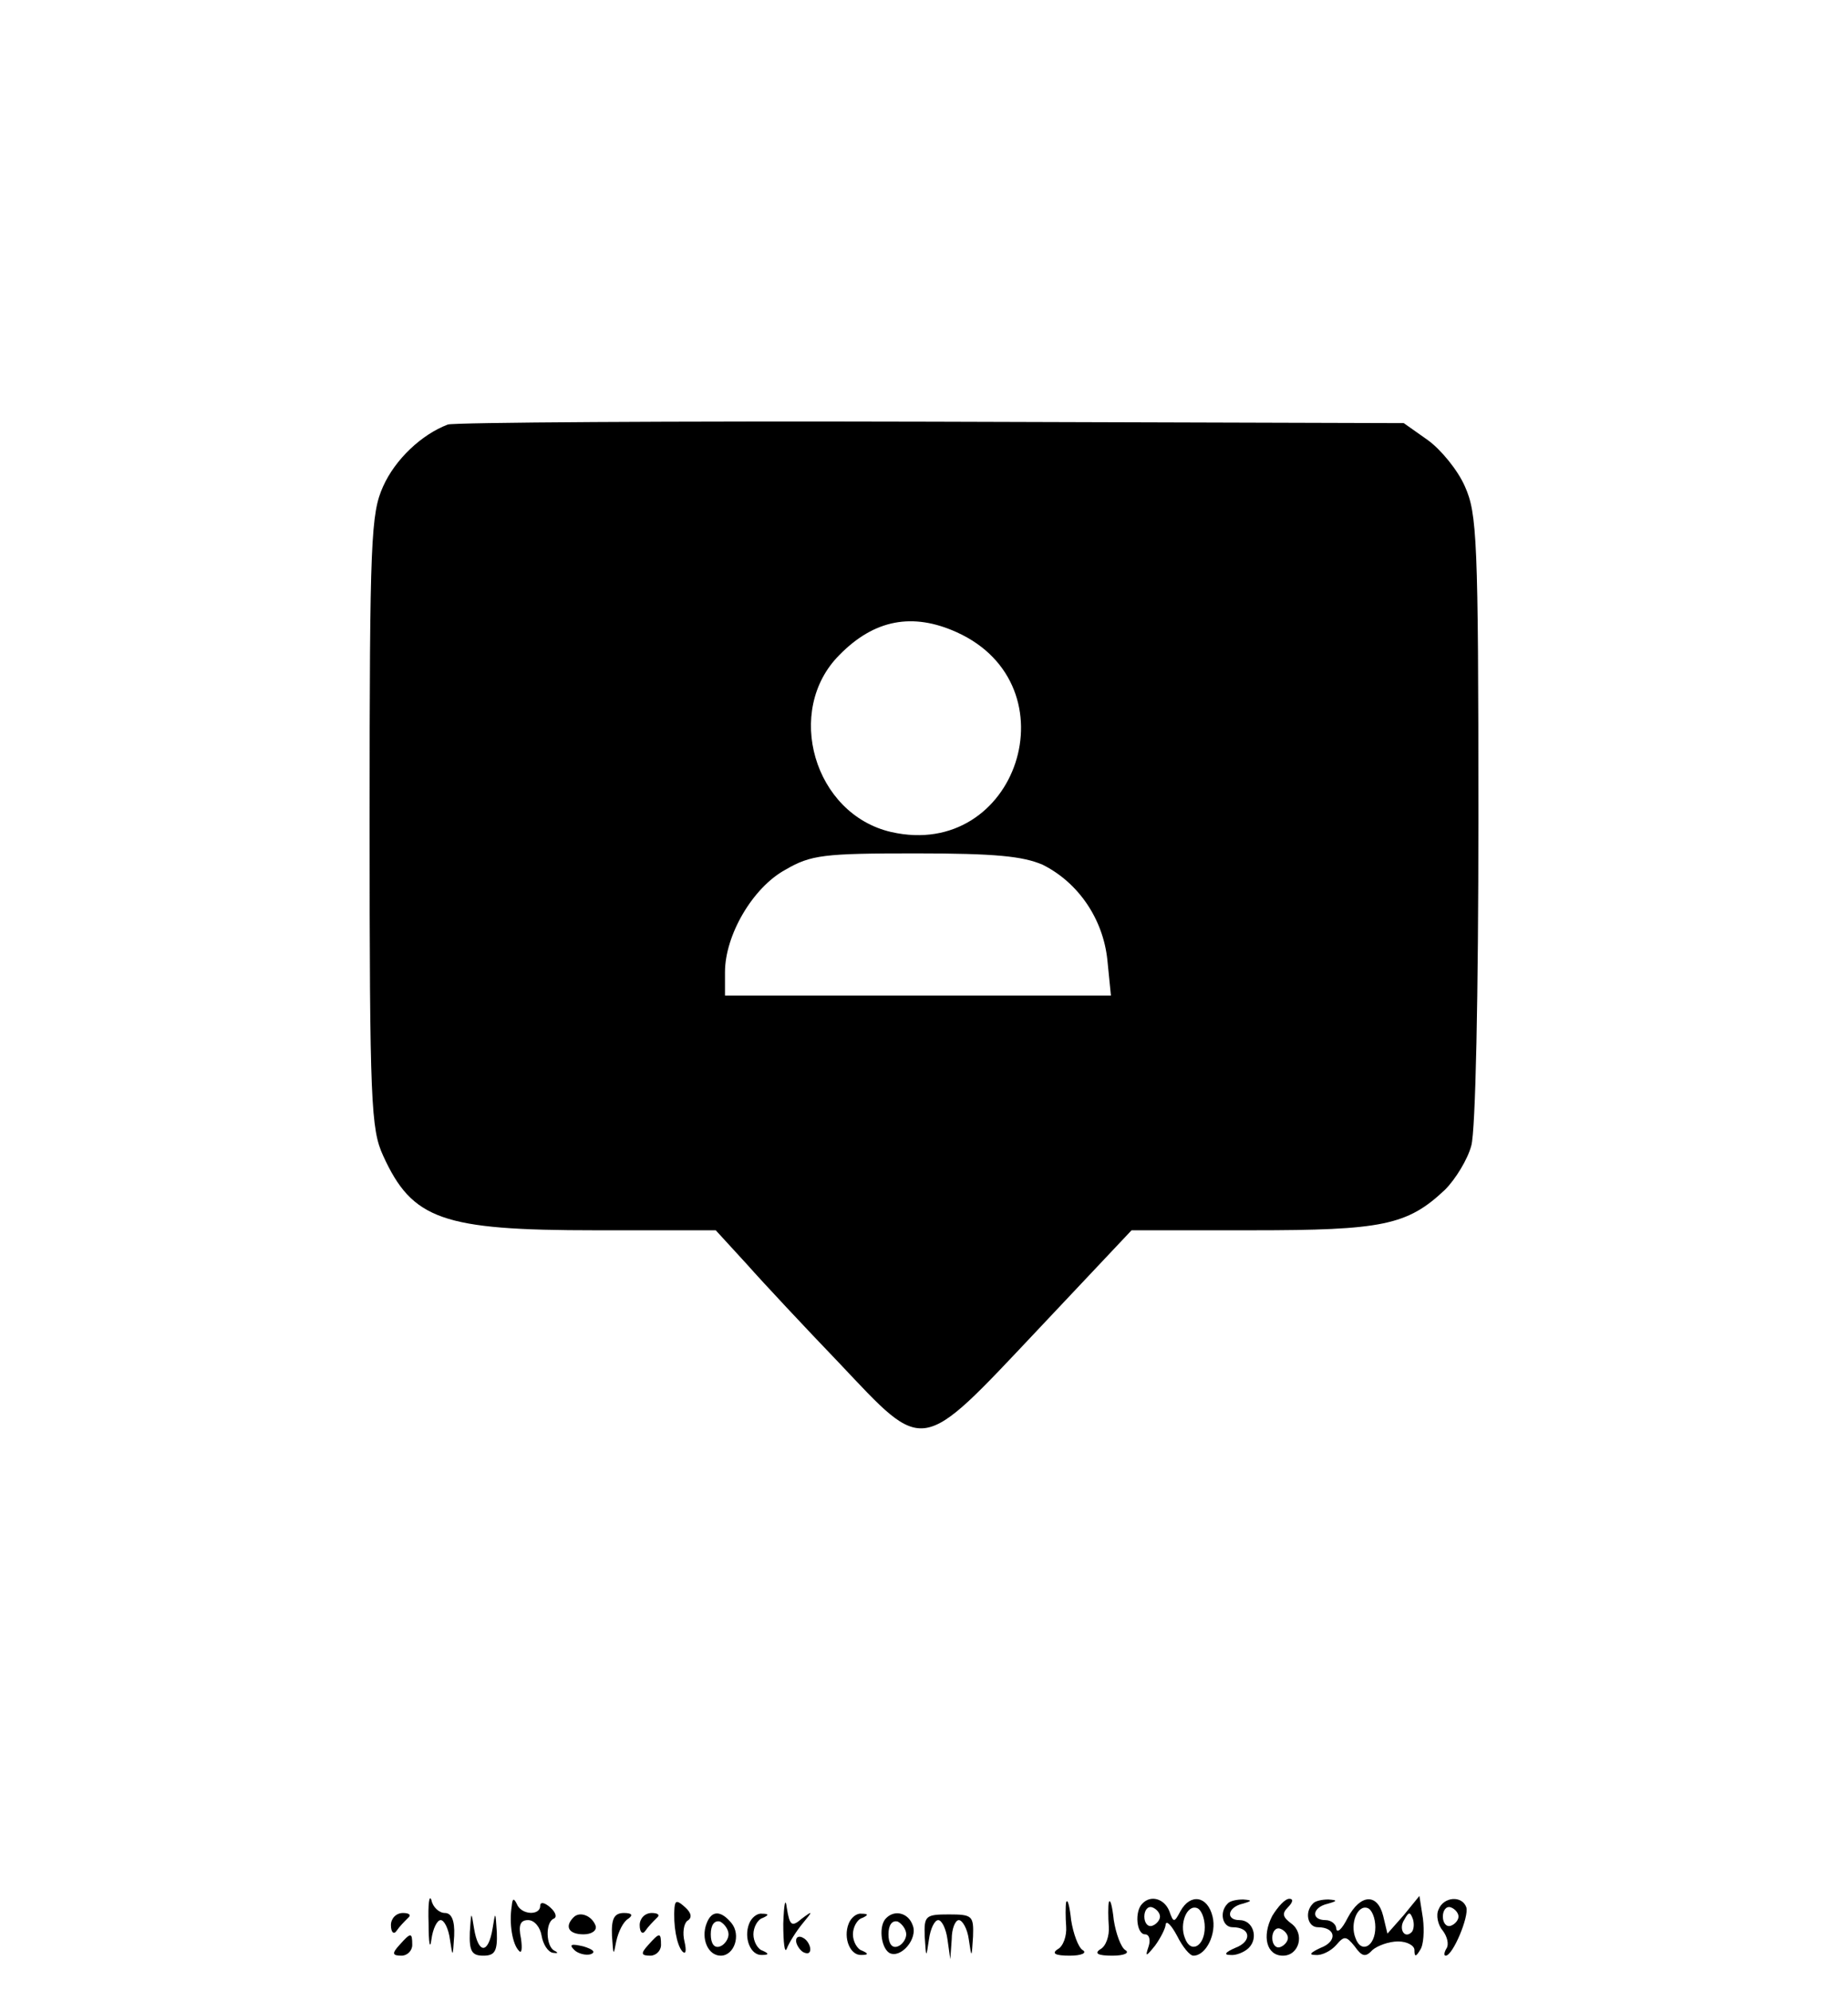 <?xml version="1.0" standalone="no"?>
<!DOCTYPE svg PUBLIC "-//W3C//DTD SVG 20010904//EN"
 "http://www.w3.org/TR/2001/REC-SVG-20010904/DTD/svg10.dtd">
<svg version="1.0" xmlns="http://www.w3.org/2000/svg"
 width="260pt" height="280pt" viewBox="0 0 260 280"
 preserveAspectRatio="xMidYMid meet">

<g transform="translate(0,280) scale(0.1,-0.1)"
fill="#000000" stroke="none">
<path d="M630 2203 c-37 -14 -74 -49 -91 -87 -17 -38 -19 -73 -19 -471 0 -396
2 -433 19 -470 41 -90 83 -105 299 -105 l169 0 44 -48 c23 -26 82 -89 130
-139 121 -128 112 -130 279 47 l132 140 169 0 c184 0 219 7 272 57 15 15 32
43 37 62 6 21 10 211 10 461 0 393 -2 428 -19 466 -10 23 -34 52 -52 65 l-34
24 -665 2 c-366 1 -672 -1 -680 -4z m716 -292 c166 -75 85 -321 -92 -281 -109
25 -151 171 -73 249 49 50 103 60 165 32z m121 -327 c50 -25 85 -76 91 -134
l5 -50 -272 0 -271 0 0 33 c0 52 39 119 85 144 36 21 54 23 183 23 113 0 151
-4 179 -16z"/>
<path d="M603 95 c0 -27 2 -38 4 -22 2 15 8 27 13 27 5 0 11 -12 13 -27 4 -26
4 -26 6 5 1 22 -4 32 -13 32 -8 0 -17 8 -19 18 -3 9 -5 -5 -4 -33z"/>
<path d="M1102 95 c0 -27 2 -43 5 -35 3 8 13 24 22 35 15 18 15 19 -1 7 -14
-12 -17 -10 -21 15 -2 16 -4 6 -5 -22z"/>
<path d="M720 120 c-4 -25 1 -54 10 -63 4 -5 5 3 3 17 -4 19 -1 26 10 26 9 0
17 -10 19 -22 2 -12 9 -23 16 -24 7 -1 8 0 2 3 -12 6 -13 40 -1 45 5 2 3 9 -5
16 -8 7 -14 8 -14 2 0 -14 -27 -13 -33 3 -4 8 -6 8 -7 -3z"/>
<path d="M949 118 c-2 -25 3 -53 11 -62 5 -5 6 1 3 14 -3 12 -1 25 4 29 7 4 6
11 -3 19 -11 10 -14 10 -15 0z"/>
<path d="M1500 125 c-1 -5 -1 -21 0 -34 1 -13 -4 -28 -12 -32 -9 -6 -3 -9 17
-9 17 0 25 4 18 8 -6 4 -13 23 -16 42 -2 19 -5 31 -7 25z"/>
<path d="M1560 125 c-1 -5 -1 -21 0 -34 1 -13 -4 -28 -12 -32 -9 -6 -3 -9 17
-9 17 0 25 4 18 8 -6 4 -13 23 -16 42 -2 19 -5 31 -7 25z"/>
<path d="M1607 123 c-11 -11 -8 -43 4 -43 6 0 8 -8 5 -17 -5 -15 -4 -15 9 1 8
11 15 25 15 30 1 6 8 -1 16 -16 8 -16 18 -28 23 -28 18 0 33 31 27 55 -7 29
-31 33 -45 8 -9 -17 -10 -17 -16 0 -7 17 -26 23 -38 10z m25 -18 c0 -5 -5 -11
-11 -13 -6 -2 -11 4 -11 13 0 9 5 15 11 13 6 -2 11 -8 11 -13z m63 -15 c0 -27
-20 -38 -28 -15 -8 20 3 47 17 42 6 -2 11 -14 11 -27z"/>
<path d="M1727 123 c-12 -12 -7 -33 7 -33 26 0 28 -20 4 -29 -14 -6 -17 -10
-7 -10 8 -1 20 4 26 10 14 14 6 39 -13 39 -20 0 -17 18 4 23 14 4 14 5 1 6 -9
0 -19 -2 -22 -6z"/>
<path d="M1790 106 c-15 -29 -8 -56 15 -56 23 0 31 31 12 45 -12 9 -14 14 -5
23 7 7 8 12 2 12 -6 0 -16 -11 -24 -24z m22 -31 c0 -5 -5 -11 -11 -13 -6 -2
-11 4 -11 13 0 9 5 15 11 13 6 -2 11 -8 11 -13z"/>
<path d="M1847 123 c-12 -12 -7 -33 7 -33 26 0 28 -20 4 -29 -15 -7 -17 -10
-7 -10 9 -1 22 6 29 14 11 13 14 13 26 -2 10 -14 15 -16 25 -5 7 6 23 12 36
12 13 0 23 -6 23 -12 0 -10 2 -10 8 0 5 7 6 27 4 44 l-5 32 -22 -27 -23 -26
-6 25 c-8 32 -32 31 -50 -3 -8 -16 -15 -22 -16 -15 0 6 -7 12 -15 12 -21 0
-19 18 3 23 14 4 14 5 1 6 -9 0 -19 -2 -22 -6z m88 -33 c0 -27 -20 -38 -28
-15 -8 20 3 47 17 42 6 -2 11 -14 11 -27z m51 -7 c-10 -10 -19 5 -10 18 6 11
8 11 12 0 2 -7 1 -15 -2 -18z"/>
<path d="M2024 115 c-4 -8 -1 -22 6 -30 6 -8 9 -19 5 -25 -3 -5 -4 -10 -1 -10
10 0 33 55 29 68 -6 17 -32 15 -39 -3z m28 -10 c0 -5 -5 -11 -11 -13 -6 -2
-11 4 -11 13 0 9 5 15 11 13 6 -2 11 -8 11 -13z"/>
<path d="M550 93 c0 -10 4 -14 8 -8 4 6 11 13 16 18 5 4 2 7 -7 7 -10 0 -17
-8 -17 -17z"/>
<path d="M661 83 c-1 -27 3 -33 19 -33 16 0 20 6 19 33 -2 30 -2 30 -6 5 -6
-36 -20 -36 -26 0 -4 25 -4 25 -6 -5z"/>
<path d="M807 104 c-13 -13 -7 -24 14 -24 11 0 19 5 17 12 -5 14 -22 21 -31
12z"/>
<path d="M861 78 c2 -28 2 -29 6 -8 3 14 10 28 17 32 7 5 5 8 -6 8 -14 0 -18
-8 -17 -32z"/>
<path d="M900 93 c0 -10 4 -14 8 -8 4 6 11 13 16 18 5 4 2 7 -7 7 -10 0 -17
-8 -17 -17z"/>
<path d="M994 95 c-8 -21 2 -45 20 -45 19 0 29 29 15 46 -15 18 -28 18 -35 -1z
m31 -15 c0 -7 -6 -15 -12 -17 -8 -3 -13 4 -13 17 0 13 5 20 13 18 6 -3 12 -11
12 -18z"/>
<path d="M1054 95 c-8 -20 2 -45 18 -44 10 0 10 2 1 6 -7 2 -13 13 -13 23 0
10 6 21 13 23 9 4 9 6 -1 6 -7 1 -15 -6 -18 -14z"/>
<path d="M1194 95 c-8 -20 2 -45 18 -44 10 0 10 2 1 6 -7 2 -13 13 -13 23 0
10 6 21 13 23 9 4 9 6 -1 6 -7 1 -15 -6 -18 -14z"/>
<path d="M1247 103 c-11 -10 -8 -41 4 -49 16 -9 41 20 33 39 -6 17 -25 22 -37
10z m28 -23 c0 -7 -6 -15 -12 -17 -8 -3 -13 4 -13 17 0 13 5 20 13 18 6 -3 12
-11 12 -18z"/>
<path d="M1301 77 c2 -31 2 -31 6 -4 2 15 8 27 13 27 5 0 11 -12 13 -27 l4
-28 2 28 c0 15 5 27 10 27 5 0 12 -12 14 -27 4 -27 4 -27 6 4 1 29 -1 31 -34
31 -33 0 -35 -2 -34 -31z"/>
<path d="M562 65 c-11 -12 -10 -15 3 -15 8 0 15 7 15 15 0 18 -2 18 -18 0z"/>
<path d="M912 65 c-11 -12 -10 -15 3 -15 8 0 15 7 15 15 0 18 -2 18 -18 0z"/>
<path d="M1120 71 c0 -5 5 -13 10 -16 6 -3 10 -2 10 4 0 5 -4 13 -10 16 -5 3
-10 2 -10 -4z"/>
<path d="M808 58 c5 -5 16 -8 23 -6 8 3 3 7 -10 11 -17 4 -21 3 -13 -5z"/>
</g>
</svg>
